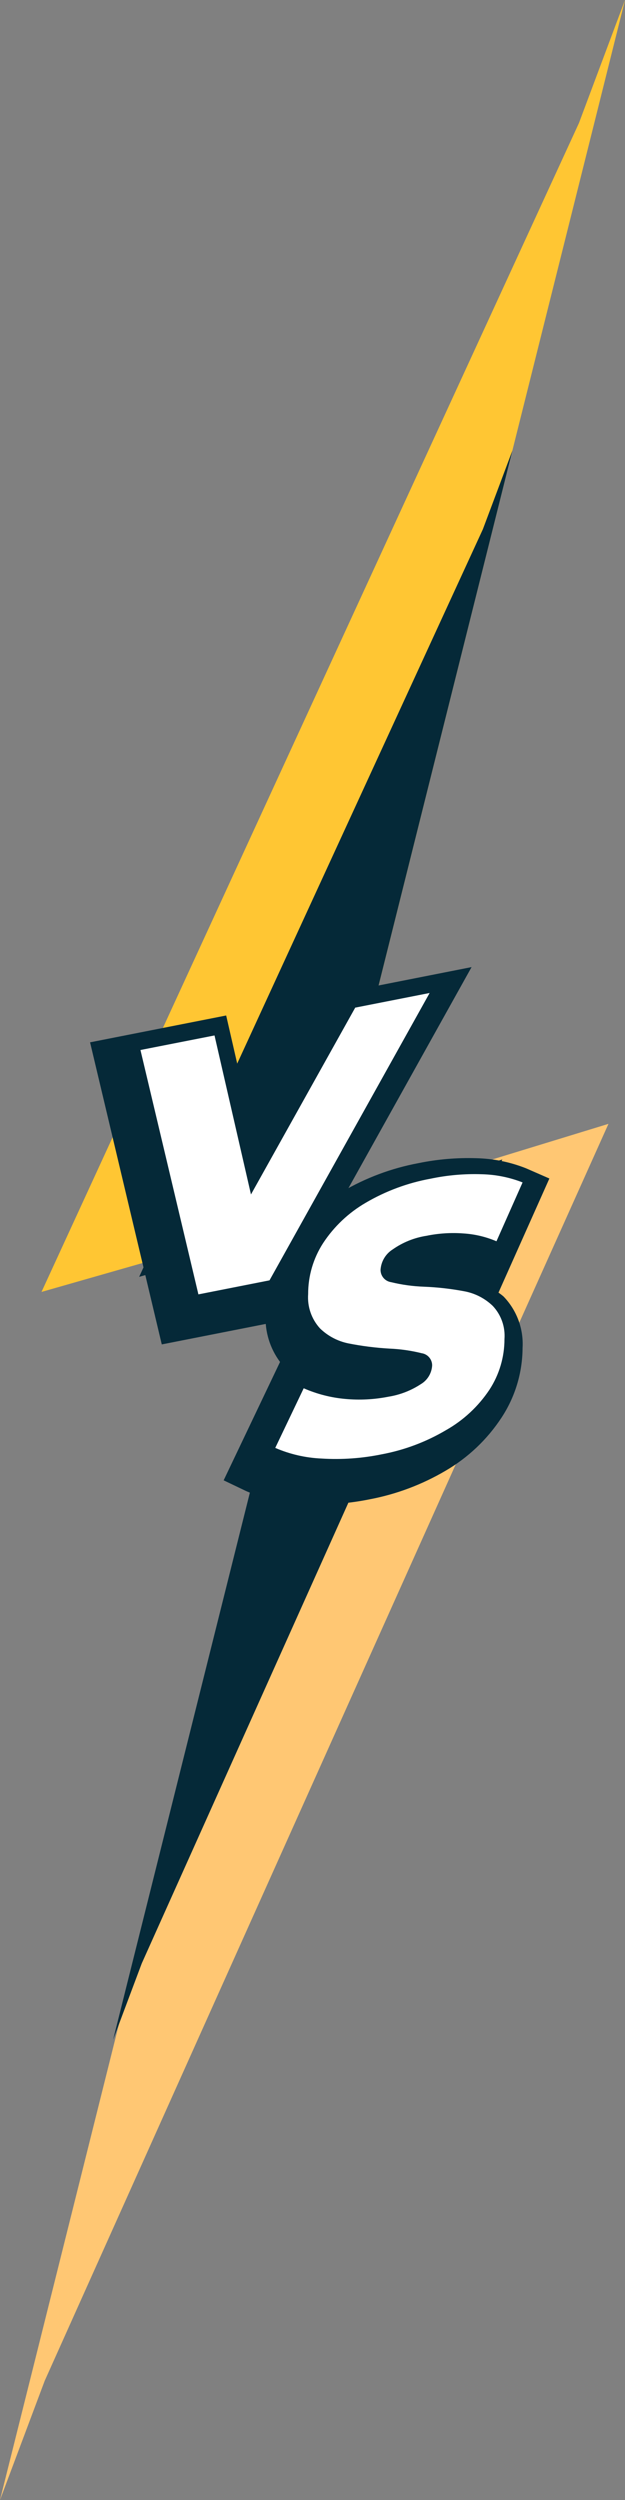 <svg width="74" height="296" viewBox="0 0 74 296" fill="none" xmlns="http://www.w3.org/2000/svg">
<rect x="0" y="0" width="74" height="296" fill="#808080" stroke="none"/>
<g style="mix-blend-mode:overlay">
<g style="mix-blend-mode:overlay">
<path d="M0 296L5.296 281.879L72.042 133.064L38.133 143.458L3.534 281.879L0 296Z" fill="#FFC773"/>
</g>
<path d="M74 0L68.55 14.565L4.915 152.965L38.134 143.458L70.363 14.565L74 0Z" fill="#FFC633"/>
</g>
<path d="M13.395 241.499L16.784 232.467L59.472 137.286L37.783 143.933L15.651 232.467L13.395 241.499Z" fill="#052938"/>
<path d="M60.667 53.345L57.175 62.656L16.476 151.179L37.721 145.089L58.339 62.656L60.667 53.345Z" fill="#052938"/>
<path d="M38.597 117.911L29.839 133.59L26.779 120.233L10.664 123.412L19.154 159.179L32.404 156.567L55.835 114.504L38.597 117.911Z" fill="#052938"/>
<path d="M59.019 153.048L65.047 139.536L62.285 138.328C60.41 137.583 58.418 137.178 56.402 137.131C54.096 137.057 51.789 137.254 49.529 137.719C46.344 138.315 43.287 139.46 40.493 141.105C37.839 142.665 35.582 144.821 33.899 147.401C32.307 149.861 31.455 152.728 31.447 155.659C31.354 157.666 31.958 159.643 33.157 161.254L26.48 175.271L29.139 176.541C31.211 177.45 33.432 177.971 35.692 178.079C38.39 178.244 41.099 178.057 43.749 177.522C46.924 176.923 49.971 175.778 52.755 174.136C55.419 172.583 57.687 170.431 59.38 167.85C60.993 165.398 61.859 162.529 61.873 159.592C61.938 158.476 61.771 157.358 61.383 156.31C60.994 155.261 60.393 154.305 59.617 153.502C59.426 153.339 59.227 153.187 59.019 153.048Z" fill="#052938"/>
<path d="M50.868 117.57L31.91 151.592L23.492 153.254L16.63 124.321L25.398 122.597L29.715 141.425L42.059 119.304L50.868 117.57Z" fill="white"/>
<path d="M38.071 172.691C36.183 172.609 34.325 172.182 32.59 171.431L35.959 164.371C37.506 165.05 39.151 165.475 40.833 165.63C42.553 165.794 44.289 165.707 45.984 165.372C47.348 165.155 48.651 164.652 49.807 163.896C50.2 163.666 50.53 163.342 50.768 162.953C51.005 162.564 51.142 162.122 51.167 161.667C51.169 161.317 51.044 160.979 50.817 160.714C50.59 160.448 50.276 160.274 49.931 160.222C48.678 159.911 47.397 159.727 46.108 159.674C44.471 159.581 42.843 159.374 41.234 159.055C39.972 158.796 38.81 158.18 37.886 157.28C37.389 156.734 37.009 156.093 36.768 155.396C36.527 154.699 36.431 153.959 36.485 153.223C36.478 151.081 37.094 148.983 38.257 147.185C39.547 145.221 41.276 143.585 43.306 142.405C45.682 141.013 48.283 140.049 50.992 139.556C52.98 139.138 55.01 138.961 57.04 139.03C58.695 139.067 60.331 139.395 61.873 140L58.781 146.968C57.542 146.437 56.221 146.123 54.876 146.039C53.411 145.928 51.937 146.022 50.497 146.317C49.059 146.54 47.691 147.091 46.5 147.928C46.087 148.187 45.742 148.539 45.491 148.957C45.24 149.375 45.092 149.846 45.057 150.333C45.051 150.689 45.174 151.034 45.403 151.306C45.633 151.578 45.953 151.756 46.304 151.809C47.577 152.119 48.879 152.299 50.188 152.346C51.821 152.41 53.447 152.596 55.051 152.903C56.293 153.148 57.438 153.747 58.349 154.627C58.838 155.149 59.213 155.767 59.451 156.443C59.689 157.118 59.783 157.835 59.729 158.549C59.73 160.68 59.111 162.764 57.947 164.547C56.629 166.526 54.864 168.167 52.795 169.336C50.455 170.719 47.892 171.683 45.222 172.185C42.871 172.67 40.467 172.84 38.071 172.691Z" fill="white"/>
</svg>
